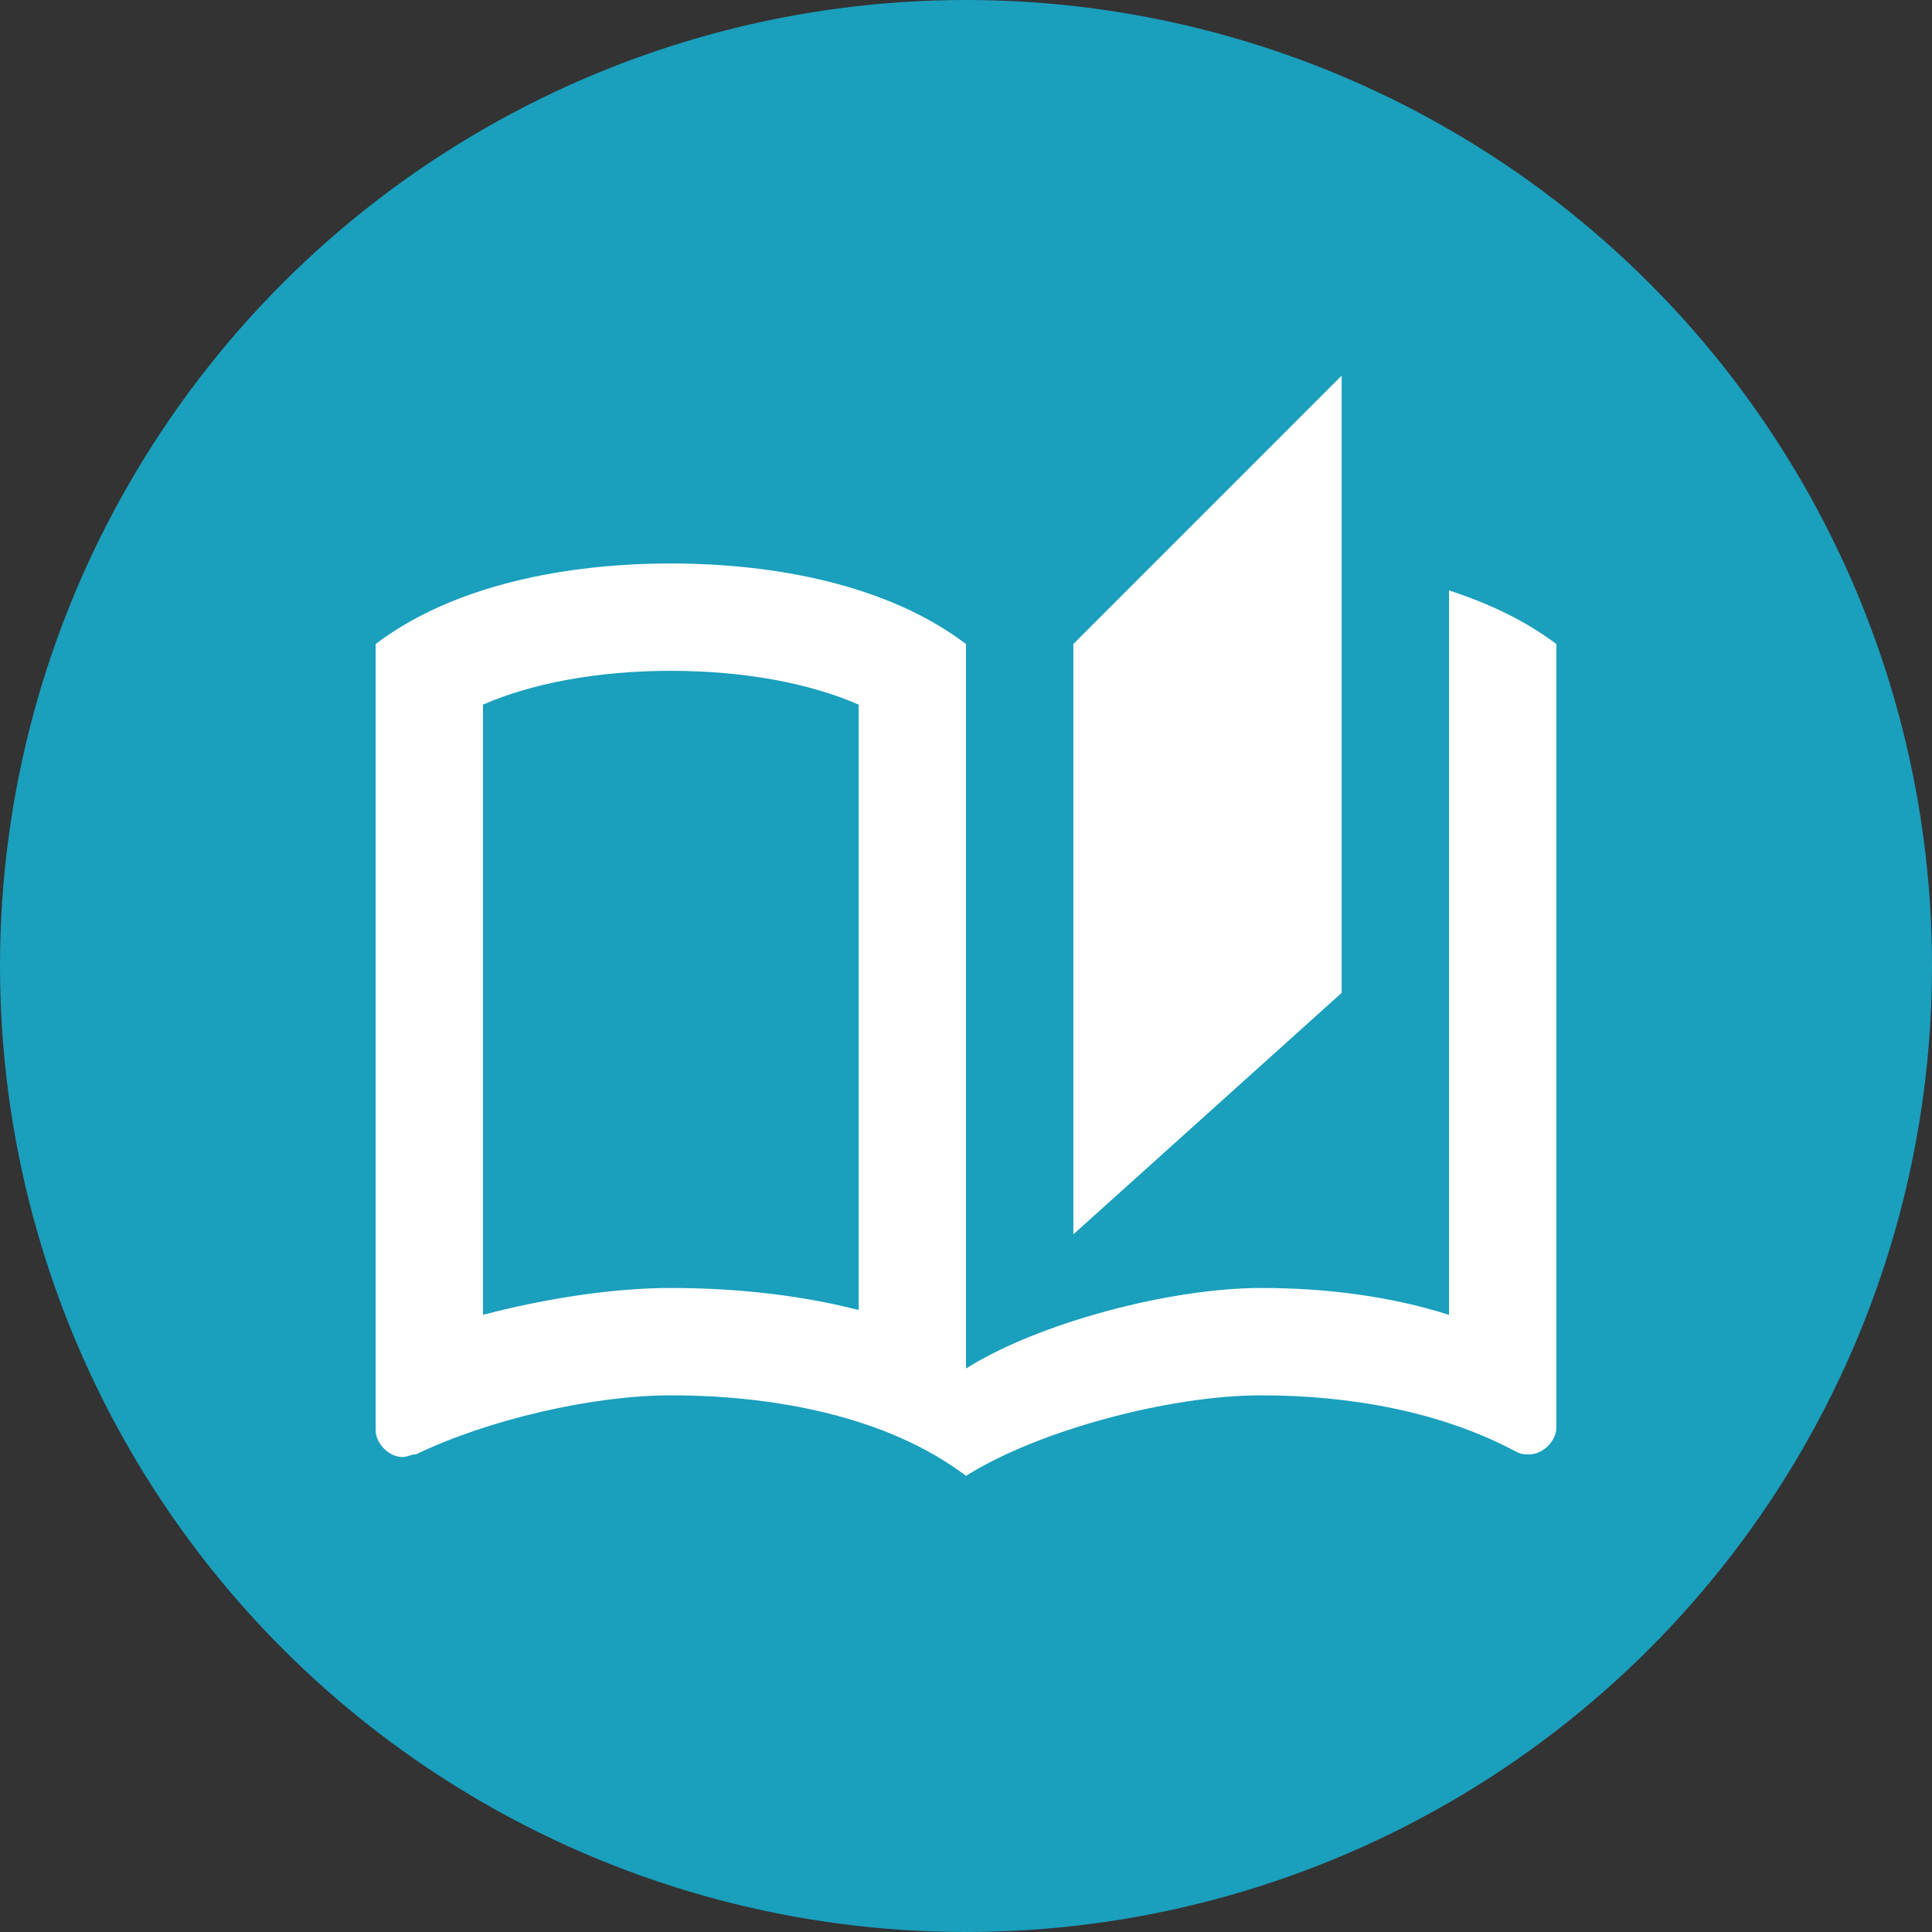 <svg width="32" height="32" viewBox="0 0 32 32" fill="none" xmlns="http://www.w3.org/2000/svg">
<rect x="0" y="0" width="32" height="32" fill="#333333" stroke="none"/>
<circle cx="16" cy="16" r="16" fill="#1A9FBD"/>
<path d="M22.222 6.222L17.778 10.667V20.445L22.222 16.445V6.222ZM24 9.778V21.778C23.022 21.467 21.956 21.333 20.889 21.333C19.378 21.333 17.2 21.911 16 22.667V10.667C14.711 9.689 12.844 9.333 11.111 9.333C9.378 9.333 7.511 9.689 6.222 10.667V23.689C6.222 23.911 6.444 24.133 6.667 24.133C6.755 24.133 6.8 24.089 6.889 24.089C8.089 23.511 9.822 23.111 11.111 23.111C12.844 23.111 14.711 23.467 16 24.445C17.2 23.689 19.378 23.111 20.889 23.111C22.355 23.111 23.867 23.378 25.111 24.044C25.2 24.089 25.244 24.089 25.333 24.089C25.555 24.089 25.778 23.867 25.778 23.645V10.667C25.244 10.267 24.667 10 24 9.778ZM14.222 21.698C13.111 21.413 12 21.333 11.111 21.333C10.169 21.333 9.049 21.502 8 21.778V11.671C8.809 11.316 9.902 11.111 11.111 11.111C12.32 11.111 13.413 11.316 14.222 11.671V21.698Z" fill="white"/>
</svg>
